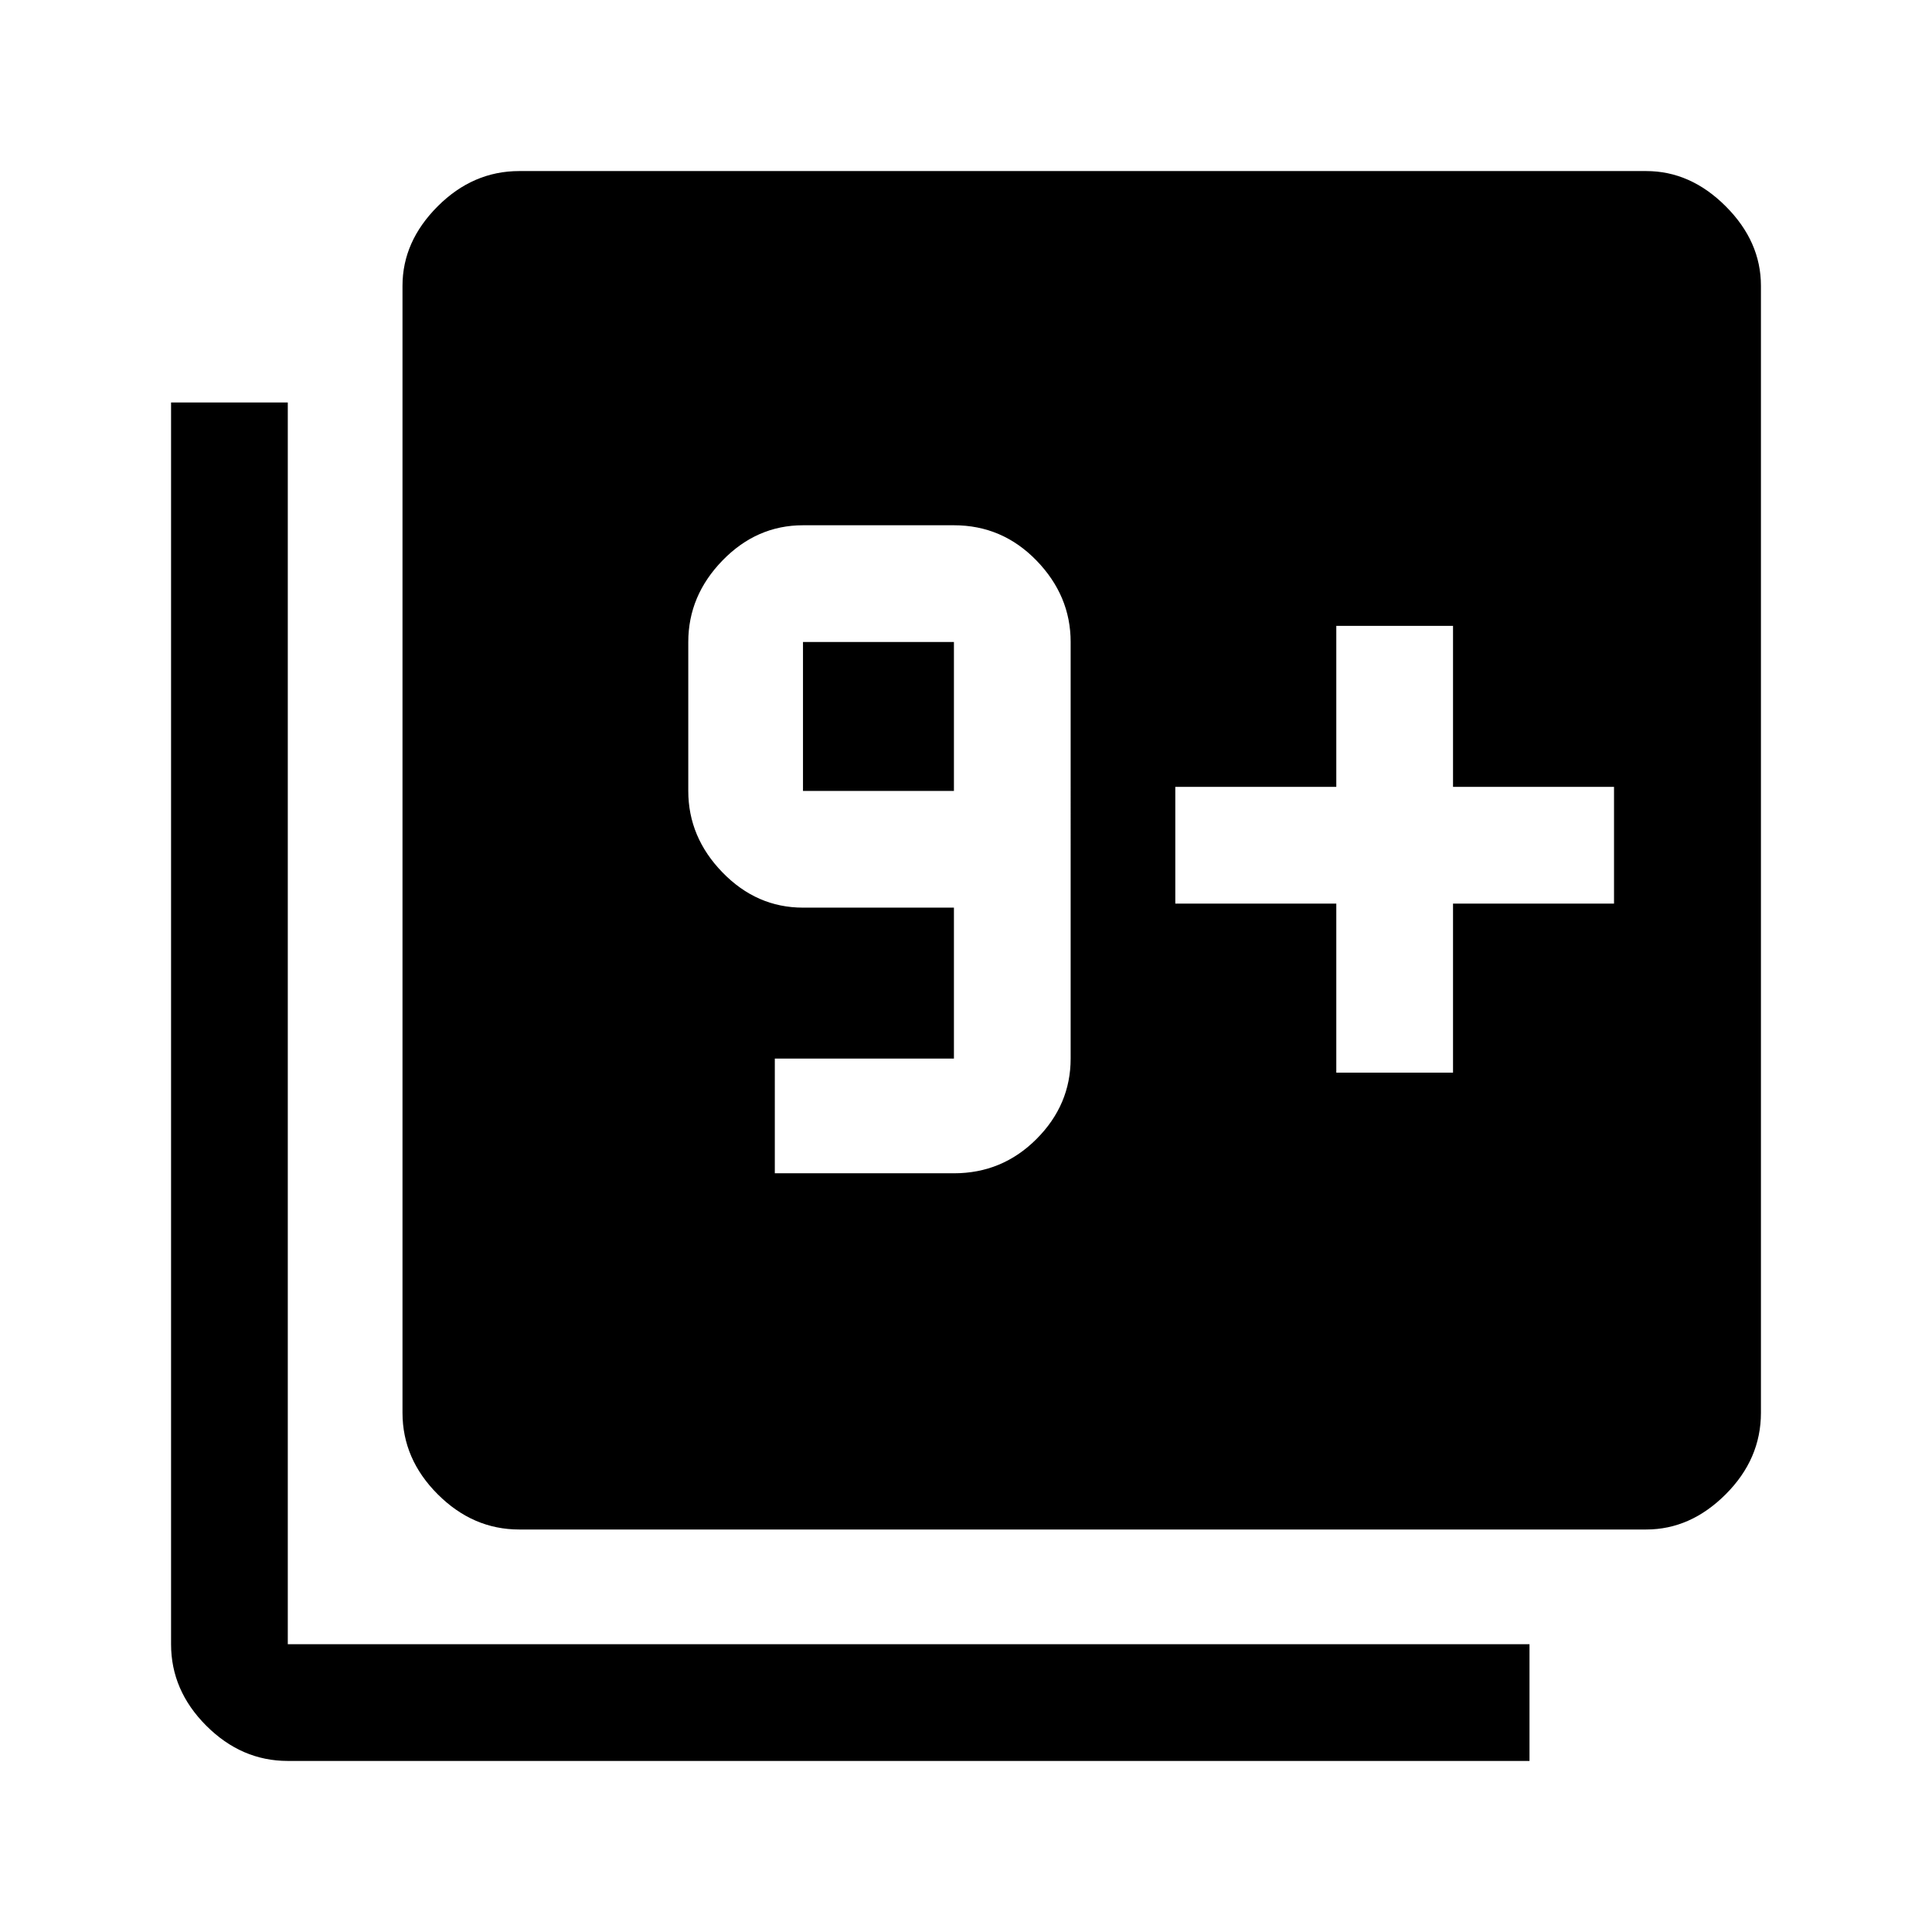 <svg xmlns="http://www.w3.org/2000/svg" height="48" width="48"><path d="M19.25 29.15h4.45q1.2 0 2.05-.85.85-.85.85-2V15.95q0-1.15-.85-2.025t-2.05-.875h-3.75q-1.15 0-2 .875-.85.875-.85 2.025v3.7q0 1.15.85 2.025t2 .875h3.75v3.75h-4.45Zm4.45-9.5h-3.75v-3.7h3.75ZM12.9 38q-1.15 0-2.025-.875T10 35.1v-28q0-1.1.875-1.975T12.9 4.25h28q1.1 0 1.975.875T43.75 7.1v28q0 1.15-.875 2.025T40.9 38Zm-5.75 5.75q-1.15 0-2.025-.875T4.25 40.85V10h2.9v30.85H38v2.9Zm26.05-17.1h2.9v-4.2h4v-2.9h-4v-4h-2.9v4h-4v2.9h4Z"/></svg>